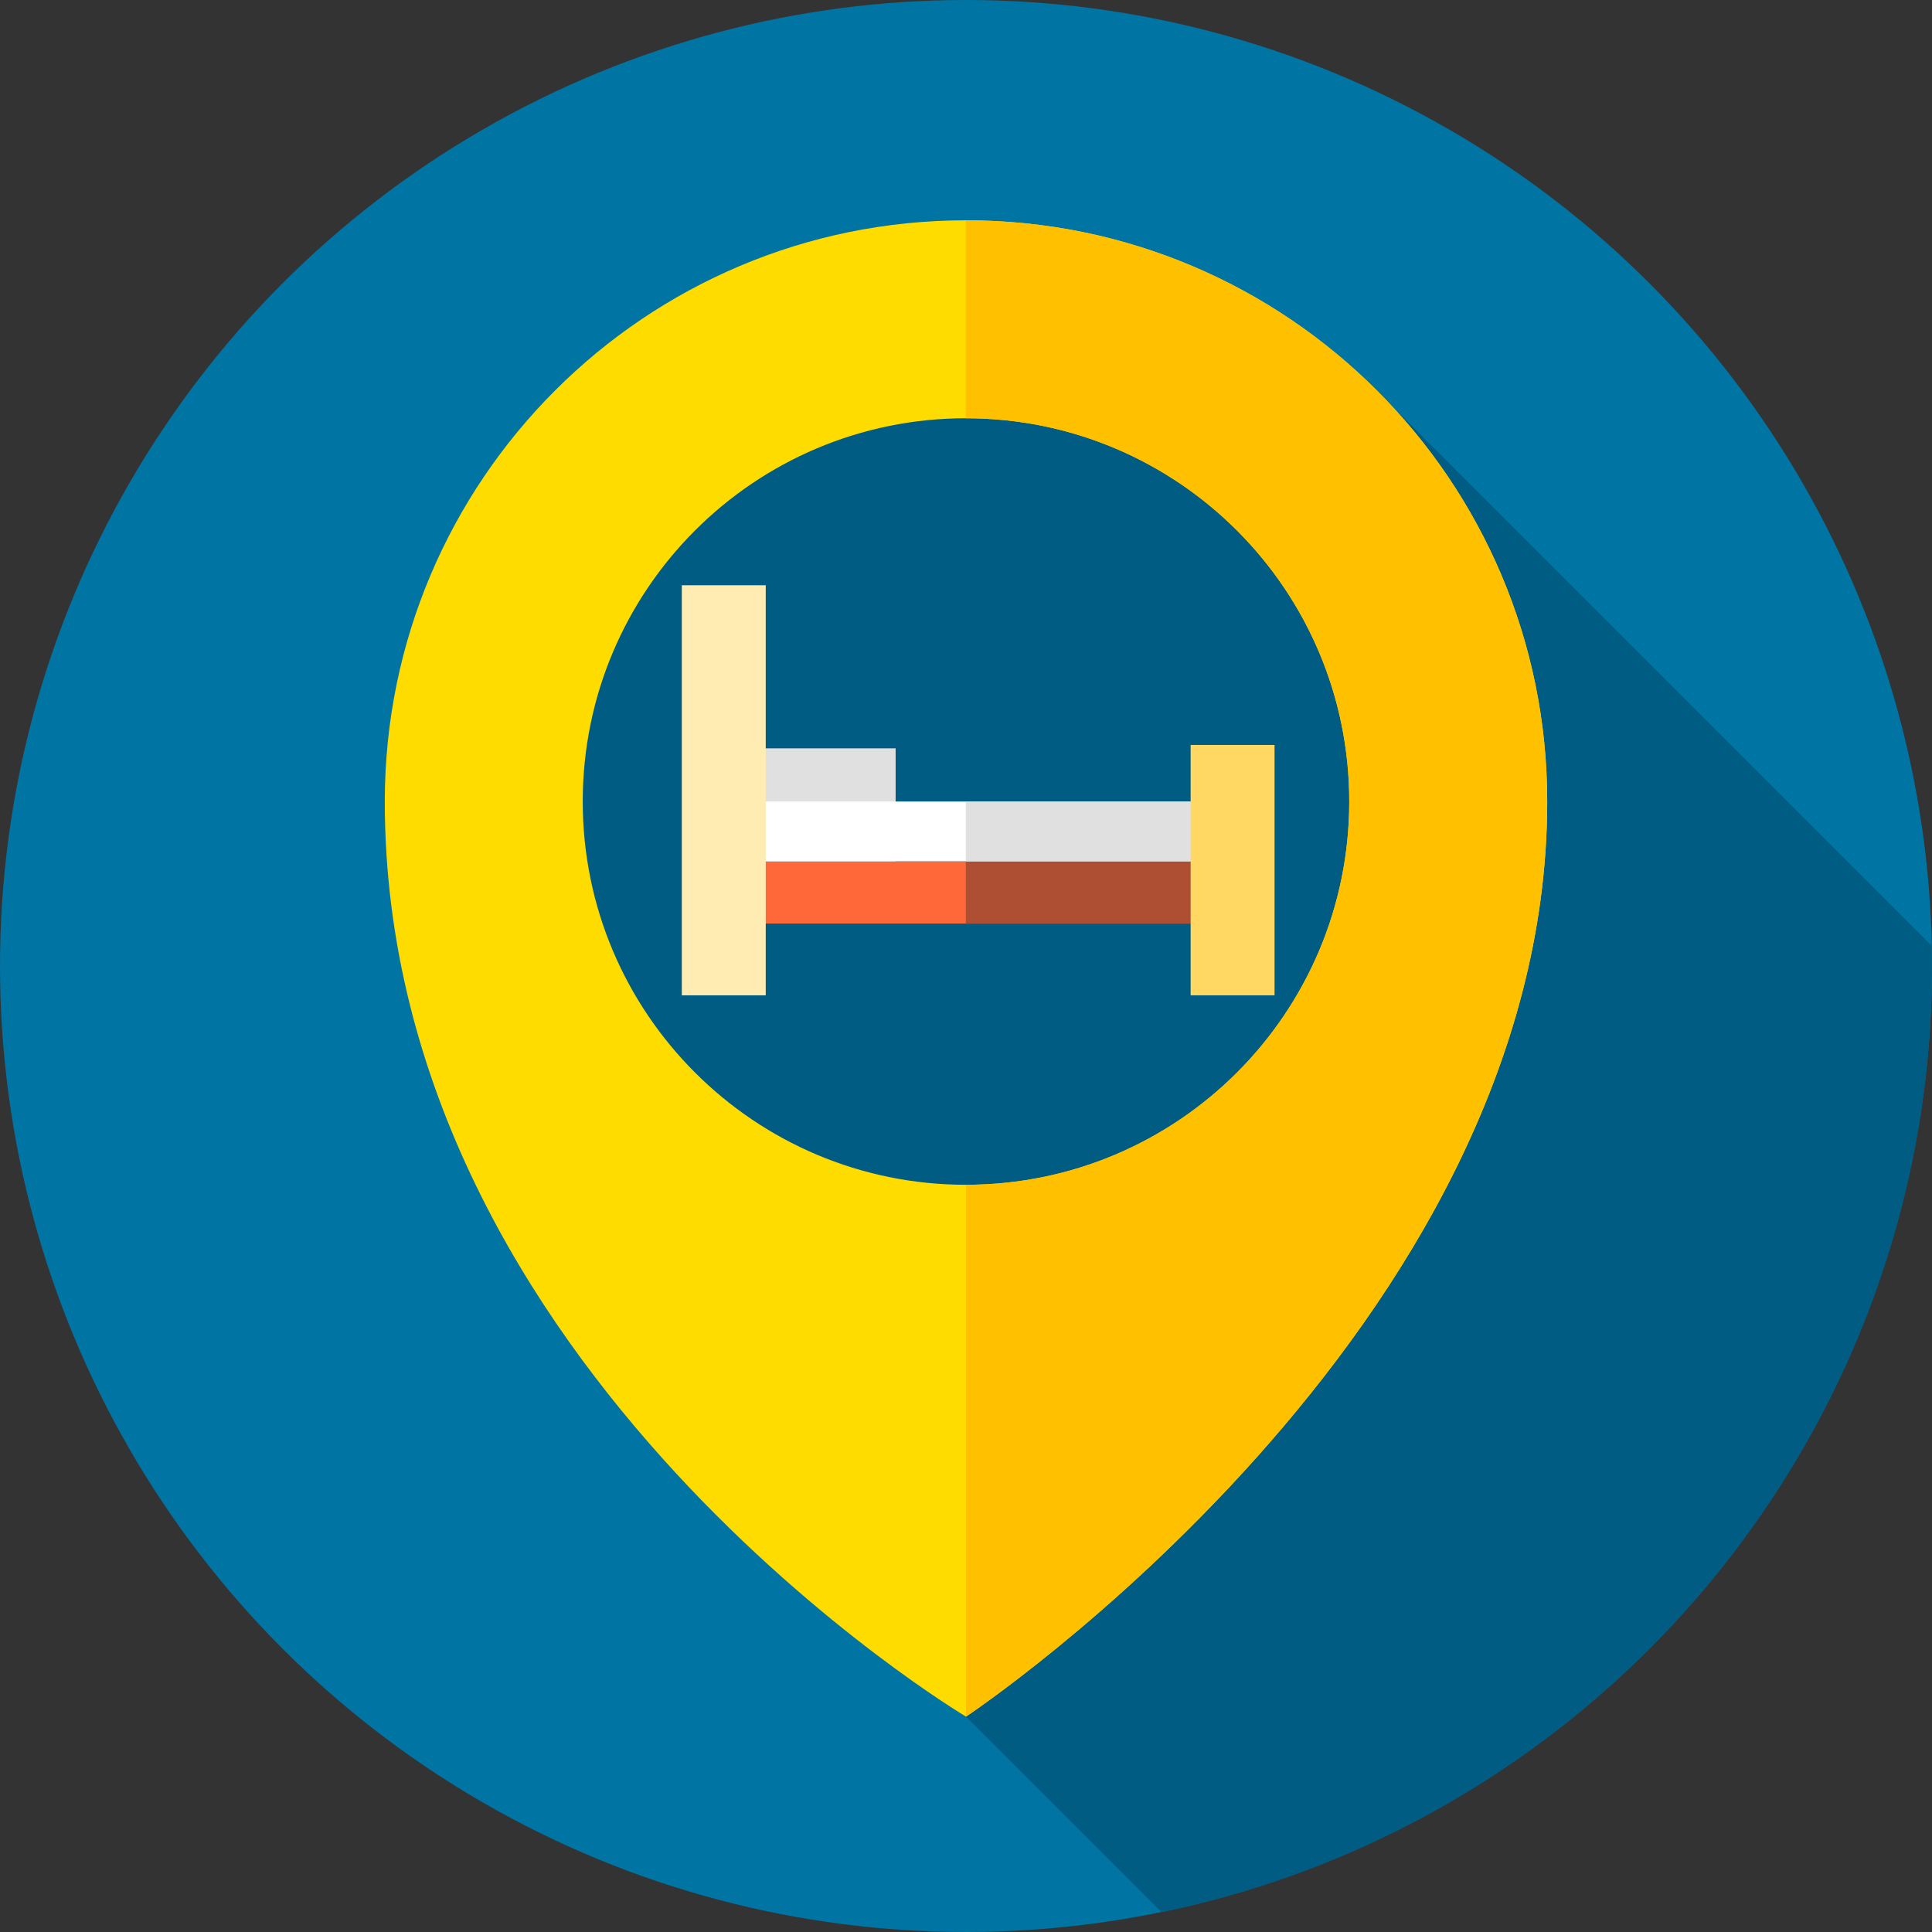 <?xml version="1.0" encoding="iso-8859-1"?>
<!-- Generator: Adobe Illustrator 19.0.0, SVG Export Plug-In . SVG Version: 6.00 Build 0)  -->
<svg version="1.1" id="Capa_1" xmlns="http://www.w3.org/2000/svg" xmlns:xlink="http://www.w3.org/1999/xlink" x="0px" y="0px"
	 viewBox="0 0 512 512" style="enable-background:new 0 0 512 512;" xml:space="preserve">
<rect x="0" y="0" width="512" height="512" fill="#333333" stroke="none"/>
<circle style="fill:#0074A3;" cx="256" cy="256" r="256"/>
<path style="fill:#005C83;" d="M512,256c0-1.789-0.031-3.571-0.068-5.351L361.274,99.99L148.81,117.81l-10.714,156.548L256,454.923
	l51.826,51.826C424.364,482.787,512,379.629,512,256z"/>
<path style="fill:#FFDC00;" d="M256,58.385c-85.066,0-154.026,68.96-154.026,154.026C101.974,363.313,256,454.923,256,454.923
	s154.026-102.325,154.026-242.511C410.026,127.345,341.066,58.385,256,58.385z M256,313.98
	c-56.095,0-101.568-45.473-101.568-101.568S199.905,110.843,256,110.843s101.568,45.474,101.568,101.568S312.095,313.98,256,313.98z
	"/>
<path style="fill:#FFC000;" d="M256,454.923c0,0,154.026-102.324,154.026-242.511c0-85.066-68.96-154.026-154.026-154.026
	c-0.016,0-0.032,0.001-0.048,0.001v52.458c0.016,0,0.032-0.001,0.048-0.001c56.095,0,101.568,45.474,101.568,101.568
	c0,56.095-45.474,101.568-101.568,101.568V454.923z"/>
<rect x="187.14" y="228.26" style="fill:#FF6838;" width="142.38" height="16.497"/>
<rect x="255.95" y="228.26" style="fill:#AE4E32;" width="73.57" height="16.497"/>
<rect x="198.26" y="198.32" style="fill:#E0E0E0;" width="39.09" height="29.946"/>
<rect x="198.26" y="212.41" style="fill:#FFFFFF;" width="125.88" height="15.851"/>
<rect x="255.95" y="212.41" style="fill:#E0E0E0;" width="68.19" height="15.851"/>
<rect x="315.53" y="197.42" style="fill:#FFD863;" width="22.24" height="66.35"/>
<rect x="180.69" y="155.1" style="fill:#FFECB3;" width="22.24" height="108.67"/>
<g>
</g>
<g>
</g>
<g>
</g>
<g>
</g>
<g>
</g>
<g>
</g>
<g>
</g>
<g>
</g>
<g>
</g>
<g>
</g>
<g>
</g>
<g>
</g>
<g>
</g>
<g>
</g>
<g>
</g>
</svg>
